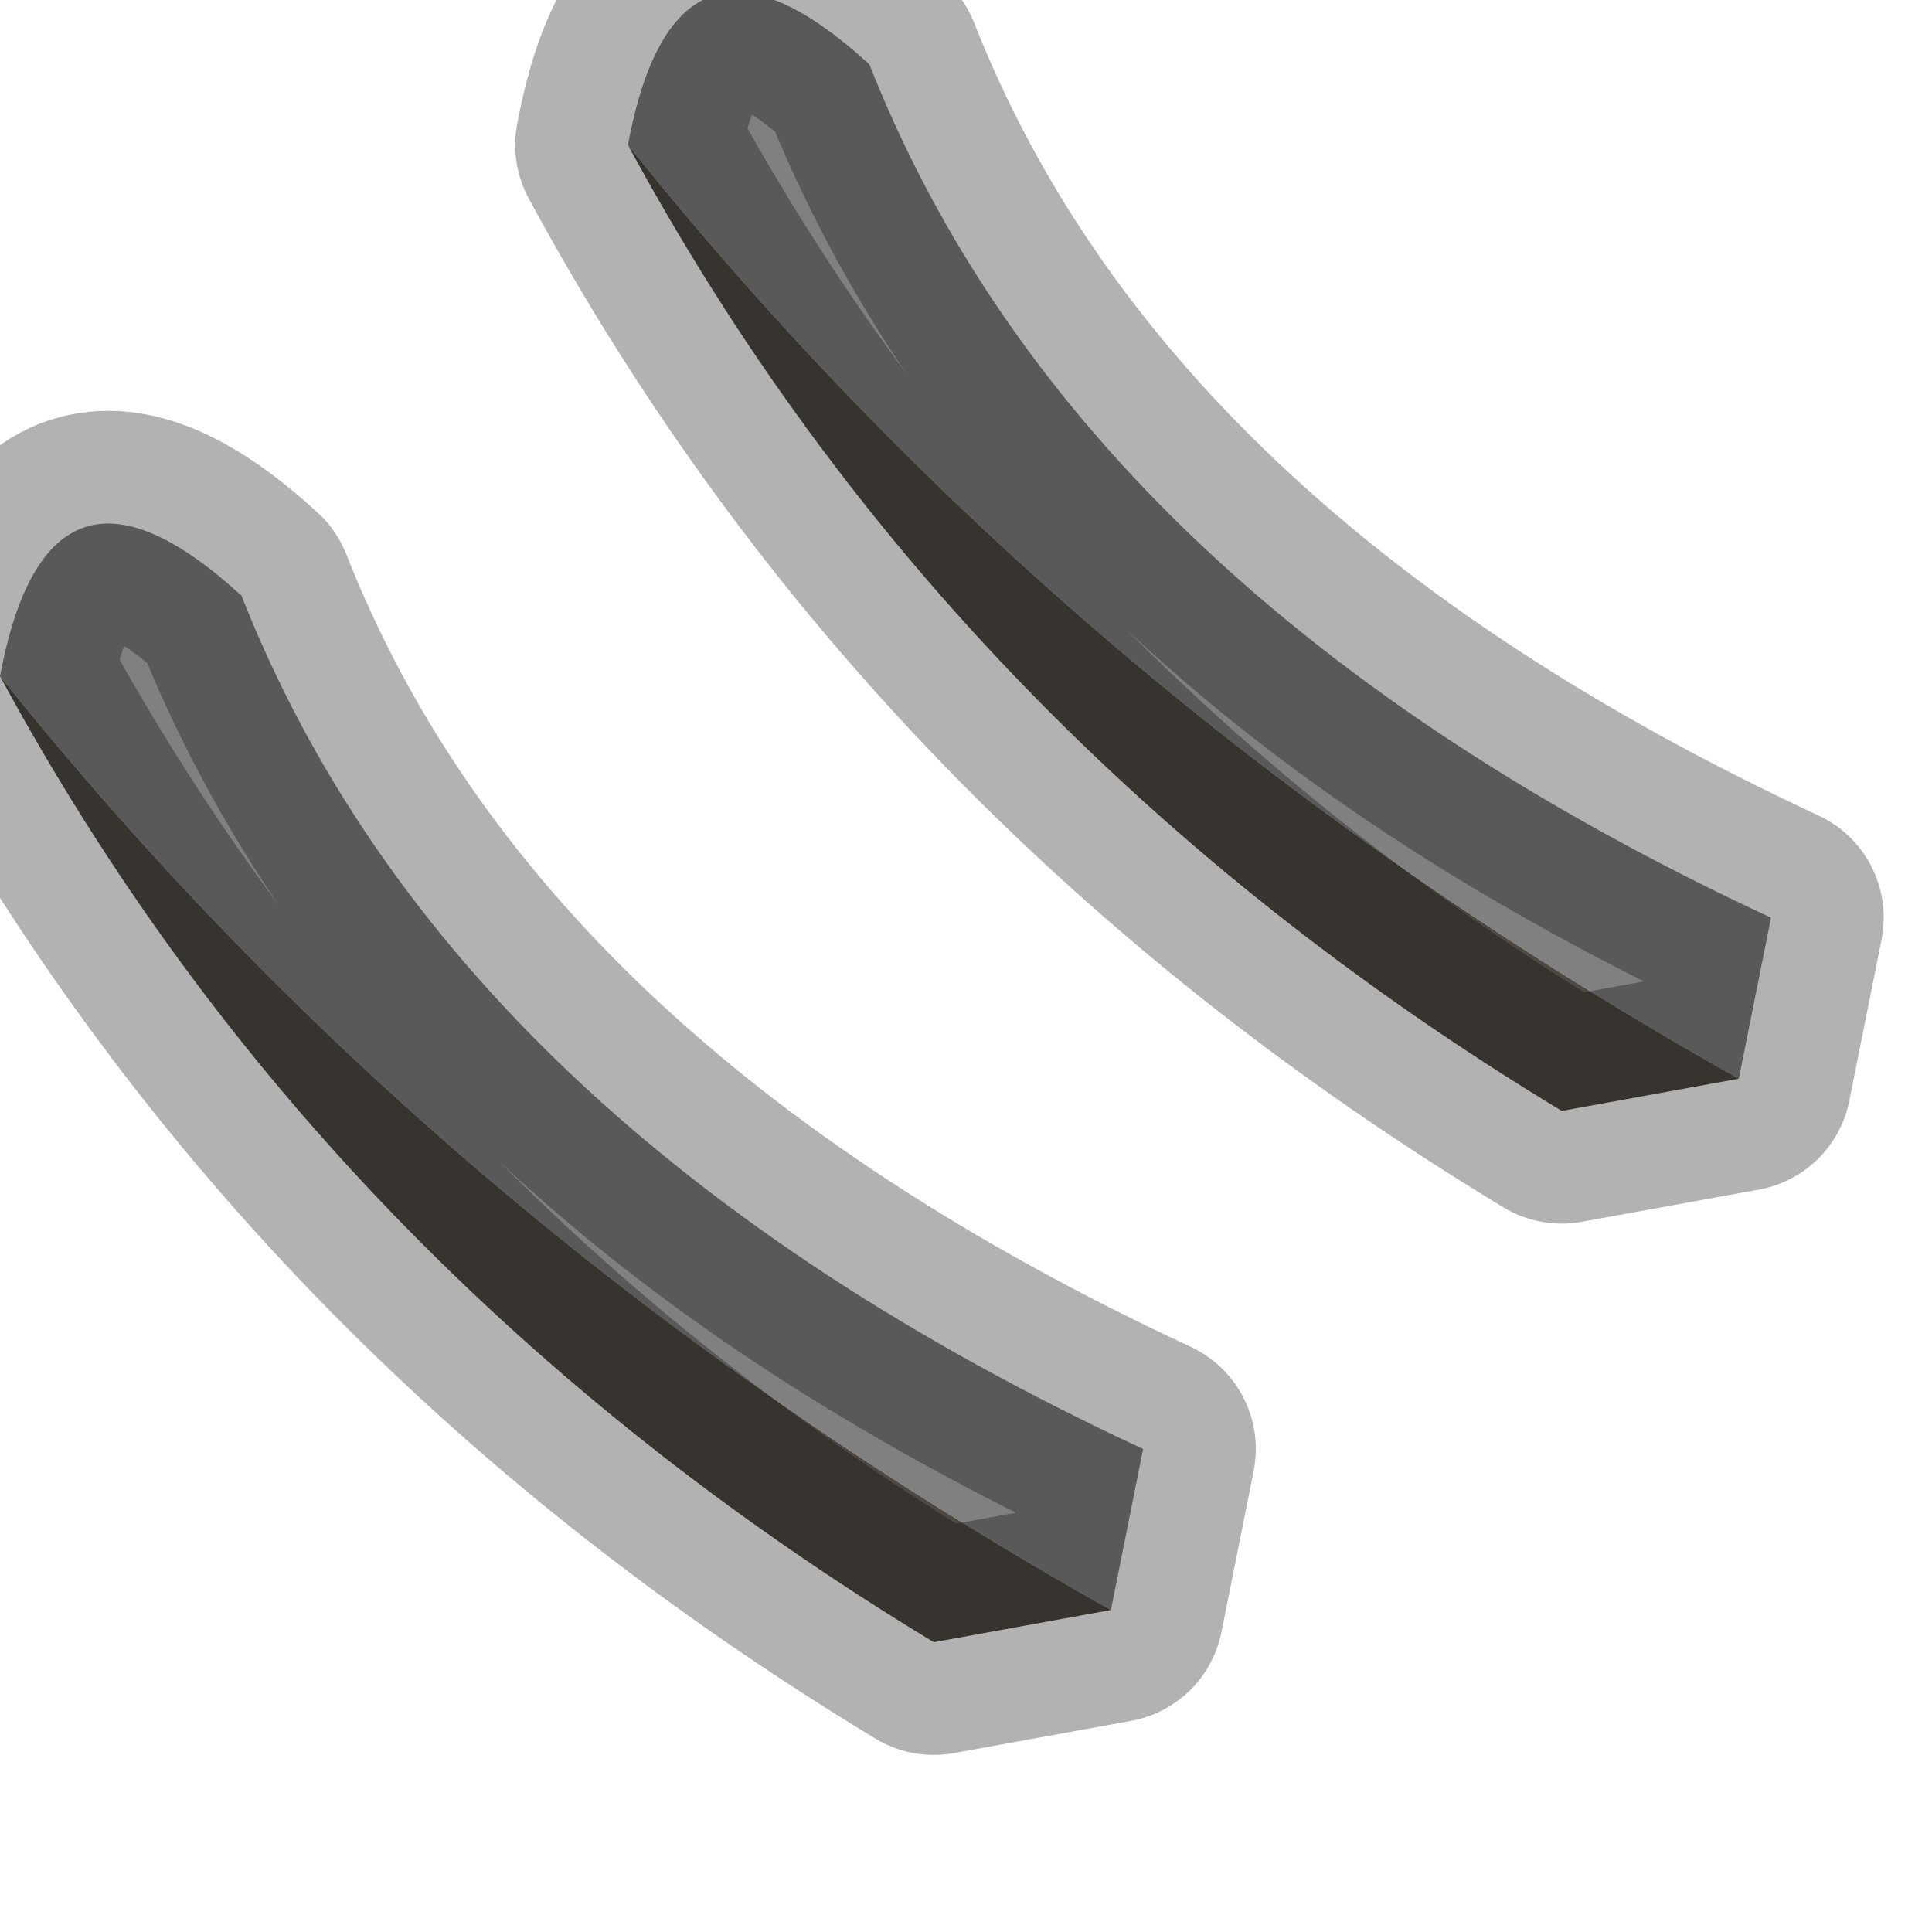 <?xml version="1.0" encoding="utf-8"?>
<svg version="1.1" id="Layer_1"
xmlns="http://www.w3.org/2000/svg"
xmlns:xlink="http://www.w3.org/1999/xlink"
width="6px" height="6px"
xml:space="preserve">
<g id="PathID_2143" transform="matrix(1, 0, 0, 1, 0, 0)">
<path style="fill:#808080;fill-opacity:1" d="M1.95 0.45Q2.1 -0.35 2.7 0.2Q3.35 1.85 5.5 2.85L5.4 3.35Q3.35 2.2 1.95 0.45M0 2.1Q0.15 1.3 0.75 1.85Q1.4 3.5 3.55 4.5L3.45 5Q1.4 3.85 0 2.1" />
<path style="fill:#4F4943;fill-opacity:1" d="M5.4 3.35L4.85 3.45Q2.95 2.3 1.95 0.45Q3.35 2.2 5.4 3.35M3.45 5L2.9 5.1Q1 3.95 0 2.1Q1.4 3.85 3.45 5" />
<path style="fill:none;stroke-width:0.7;stroke-linecap:round;stroke-linejoin:round;stroke-miterlimit:3;stroke:#000000;stroke-opacity:0.302" d="M1.95 0.45Q2.1 -0.35 2.7 0.2Q3.35 1.85 5.5 2.85L5.4 3.35L4.85 3.45Q2.95 2.3 1.95 0.45z" />
<path style="fill:none;stroke-width:0.7;stroke-linecap:round;stroke-linejoin:round;stroke-miterlimit:3;stroke:#000000;stroke-opacity:0.302" d="M0 2.1Q0.15 1.3 0.75 1.85Q1.4 3.5 3.55 4.5L3.45 5L2.9 5.1Q1 3.95 0 2.1z" />
</g>
</svg>
